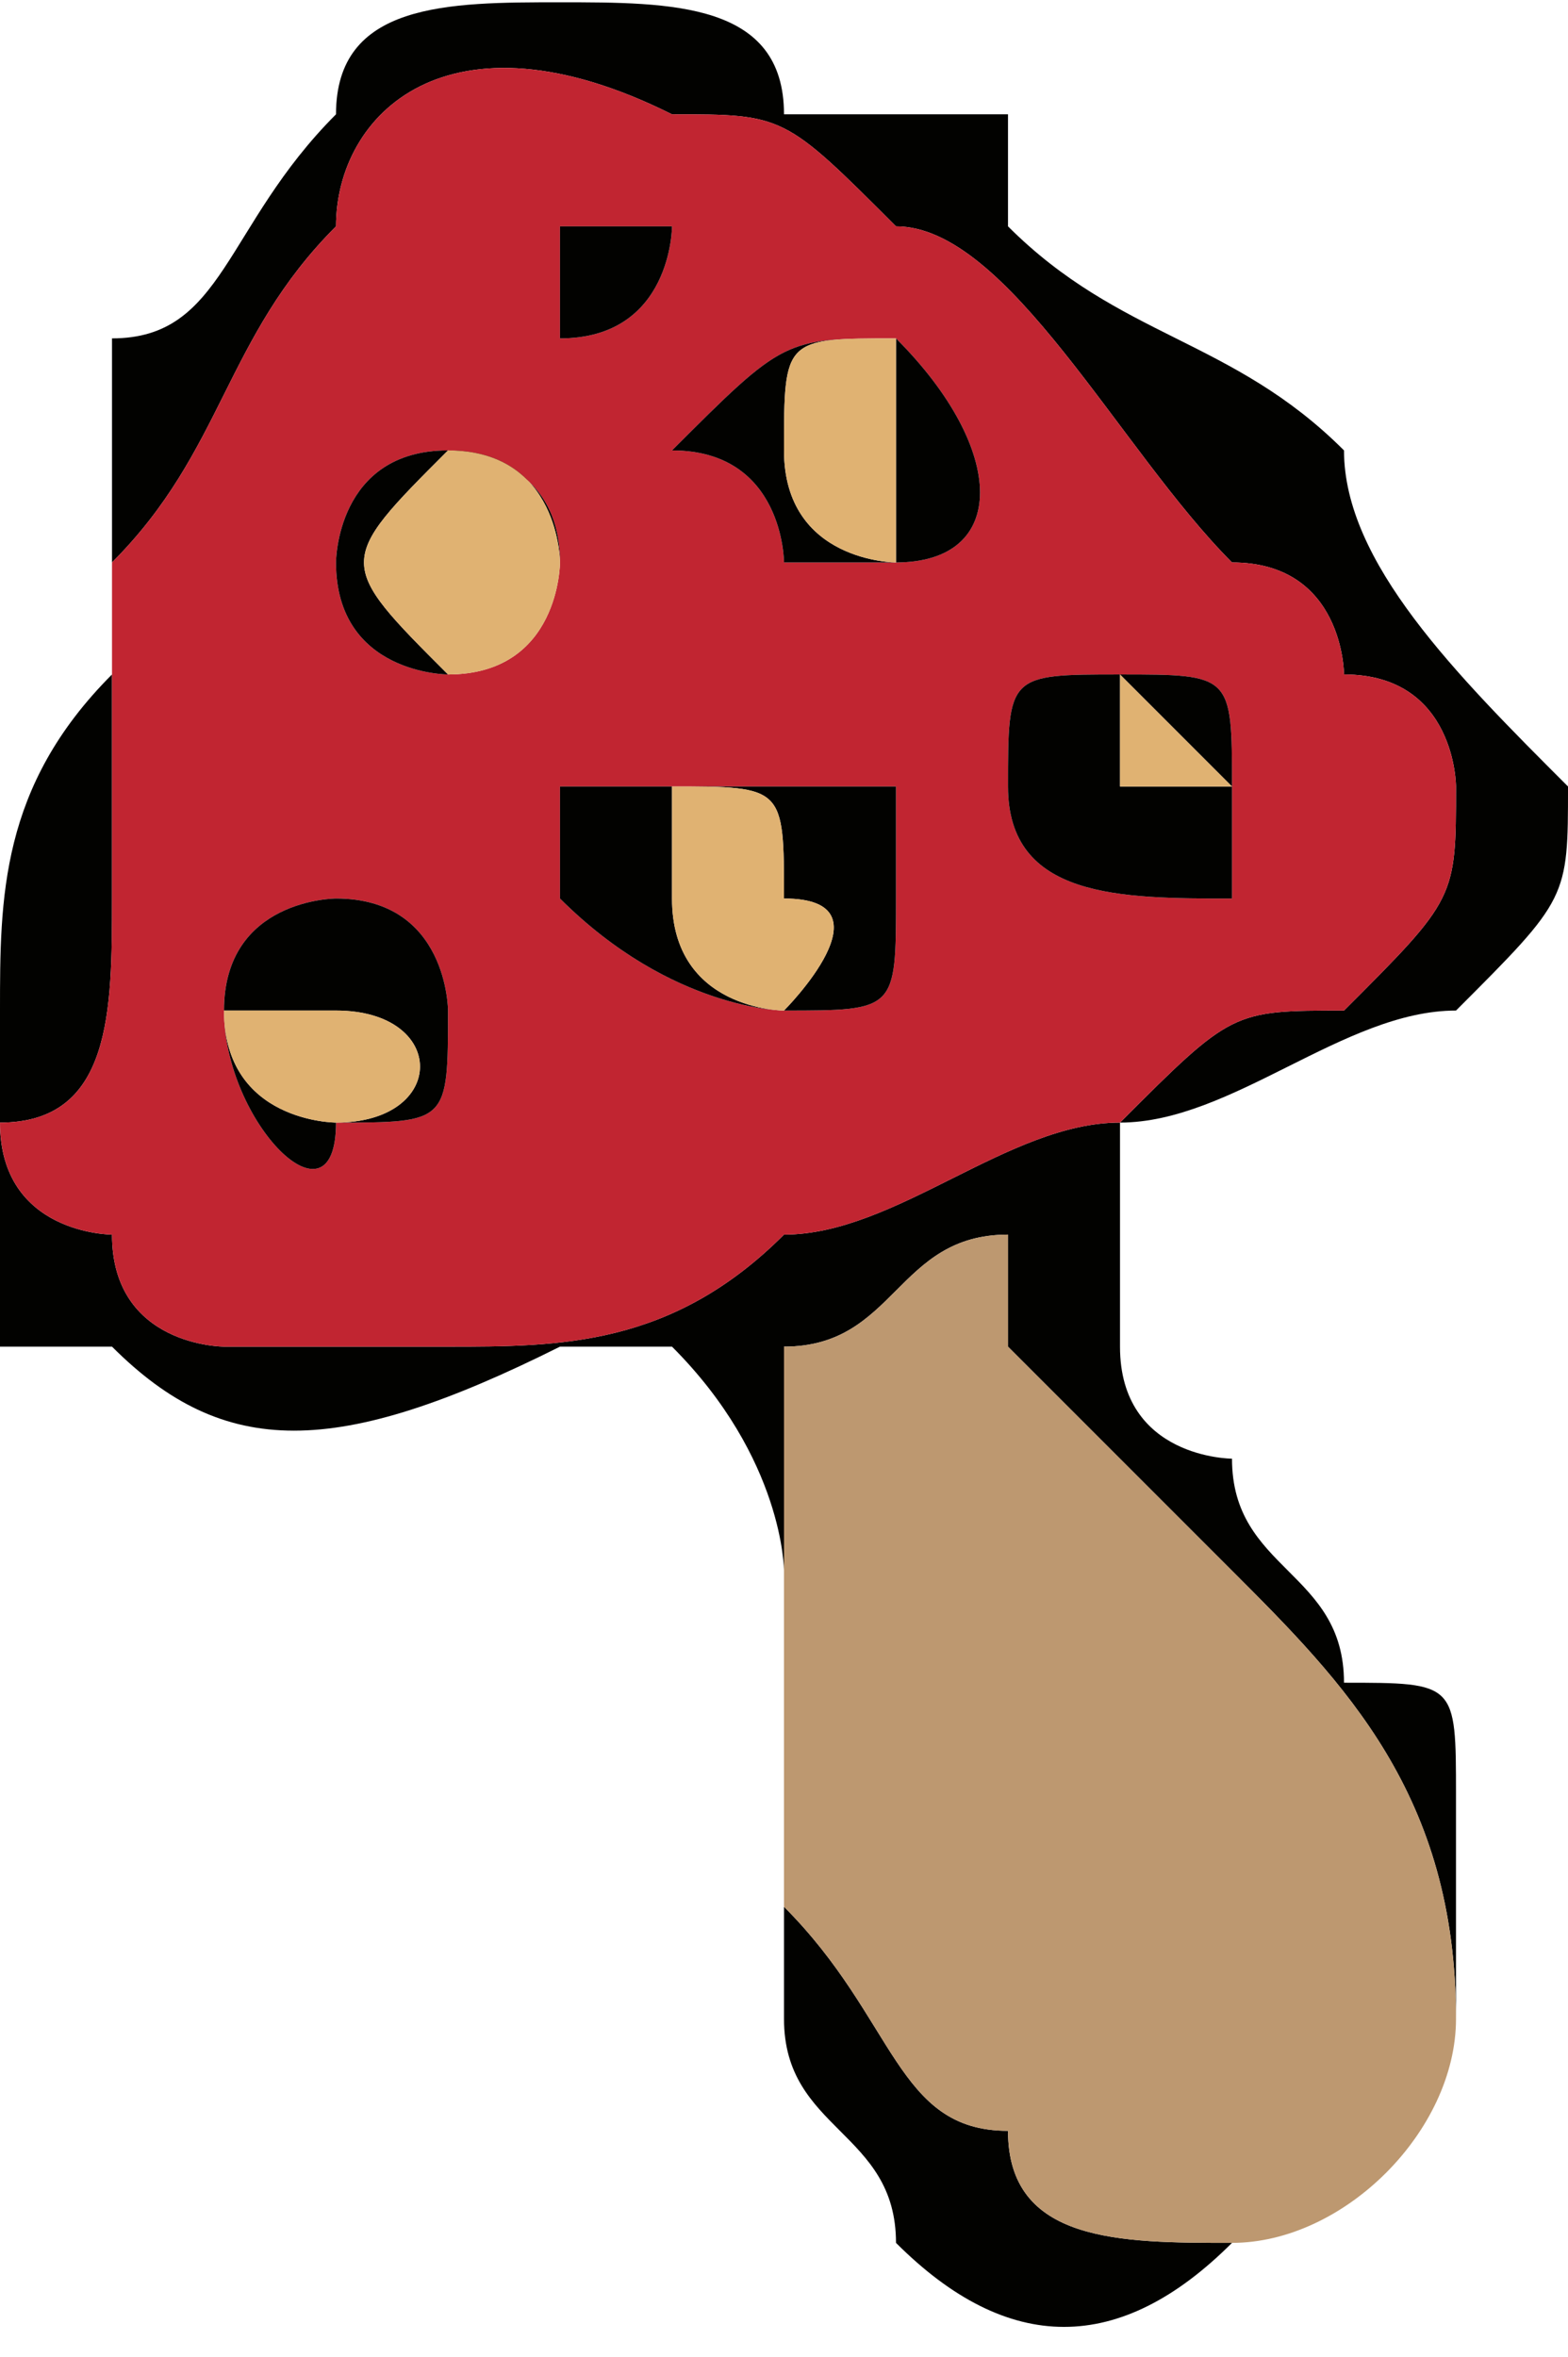 <?xml version="1.0" encoding="UTF-8"?>
<!DOCTYPE svg PUBLIC "-//W3C//DTD SVG 1.1//EN" "http://www.w3.org/Graphics/SVG/1.1/DTD/svg11.dtd">
<!-- Creator: CorelDRAW X7 -->
<svg xmlns="http://www.w3.org/2000/svg" xml:space="preserve" width="0.171in" height="0.257in" version="1.1" style="shape-rendering:geometricPrecision; text-rendering:geometricPrecision; image-rendering:optimizeQuality; fill-rule:evenodd; clip-rule:evenodd"
viewBox="0 0 14 21"
 xmlns:xlink="http://www.w3.org/1999/xlink">
 <defs>
  <style type="text/css">
   <![CDATA[
    .fil0 {fill:#020200;fill-rule:nonzero}
    .fil2 {fill:#BD9870;fill-rule:nonzero}
    .fil1 {fill:#C12531;fill-rule:nonzero}
    .fil3 {fill:#E0B272;fill-rule:nonzero}
    .fil4 {fill:#EFA91B;fill-rule:nonzero}
   ]]>
  </style>
 </defs>
 <g id="__x0023_Layer_x0020_1">

  <g id="_145763652000">
   <path class="fil0" d="M10 11c0,0 0,1 0,1 0,1 1,1 1,1 0,1 1,1 1,2 1,0 1,0 1,1 0,1 0,2 0,2 0,1 -1,2 -2,2 0,0 0,0 0,0 -1,1 -2,1 -3,0 0,-1 -1,-1 -1,-2 0,-1 0,-3 0,-4 0,0 0,-1 -1,-2 0,0 -1,0 -1,0 -2,1 -3,1 -4,0 0,0 -1,0 -1,0 0,-1 0,-2 0,-3 0,-1 0,-2 1,-3 0,-1 0,-2 0,-3 1,0 1,-1 2,-2 0,-1 1,-1 2,-1 1,0 2,0 2,1 1,0 1,0 2,0 0,1 0,1 0,1 1,1 2,1 3,2 0,1 1,2 2,3 0,1 0,1 -1,2 -1,0 -2,1 -3,1 0,1 0,1 0,1zm-3 0l0 0c1,0 2,-1 3,-1 1,-1 1,-1 2,-1 1,-1 1,-1 1,-2 0,0 0,-1 -1,-1 0,0 0,-1 -1,-1 -1,-1 -2,-3 -3,-3 -1,-1 -1,-1 -2,-1 -2,-1 -3,0 -3,1 -1,1 -1,2 -2,3 0,1 0,2 0,3 0,1 0,2 -1,2 0,1 1,1 1,1 0,1 1,1 1,1 1,0 1,0 2,0 1,0 2,0 3,-1zm0 1l0 0c0,1 0,1 0,2 0,1 0,2 0,3 1,1 1,2 2,2 0,1 1,1 2,1 1,0 2,-1 2,-2 0,-2 -1,-3 -2,-4 -1,-1 -1,-1 -2,-2 0,0 0,-1 0,-1 -1,0 -1,1 -2,1z"/>
   <path class="fil1" d="M7 11c-1,1 -2,1 -3,1 -1,0 -1,0 -2,0 0,0 -1,0 -1,-1 0,0 -1,0 -1,-1 1,0 1,-1 1,-2 0,-1 0,-2 0,-3 1,-1 1,-2 2,-3 0,-1 1,-2 3,-1 1,0 1,0 2,1 1,0 2,2 3,3 1,0 1,1 1,1 1,0 1,1 1,1 0,1 0,1 -1,2 -1,0 -1,0 -2,1 -1,0 -2,1 -3,1zm-2 -4l0 0c0,1 0,1 0,1 1,1 2,1 2,1 1,0 1,0 1,-1 0,0 0,-1 0,-1 -1,0 -1,0 -1,0 -1,0 -1,0 -2,0zm-2 3l0 0c1,0 1,0 1,-1 0,0 0,-1 -1,-1 0,0 -1,0 -1,1 0,1 1,2 1,1zm8 -2l0 0c0,-1 0,-1 0,-1 0,-1 0,-1 -1,-1 -1,0 -1,0 -1,1 0,1 1,1 2,1zm-5 -4l0 0c1,0 1,1 1,1 0,0 1,0 1,0 1,0 1,-1 0,-2 -1,0 -1,0 -2,1zm-2 0l0 0c-1,0 -1,1 -1,1 0,1 1,1 1,1 1,0 1,-1 1,-1 0,-1 -1,-1 -1,-1zm1 -1l0 0c0,0 0,0 0,0 1,0 1,-1 1,-1 -1,0 -1,0 -1,0 0,0 0,0 0,0 0,0 0,0 0,1zm0 0l0 0c0,0 0,0 0,0 0,0 0,0 0,0 0,0 0,0 0,0 0,0 0,0 0,0z"/>
   <path class="fil2" d="M7 12c1,0 1,-1 2,-1 0,0 0,1 0,1 1,1 1,1 2,2 1,1 2,2 2,4 0,1 -1,2 -2,2 -1,0 -2,0 -2,-1 -1,0 -1,-1 -2,-2 0,-1 0,-2 0,-3 0,-1 0,-1 0,-2z"/>
   <path class="fil0" d="M5 7c1,0 1,0 2,0 0,0 0,0 1,0 0,0 0,1 0,1 0,1 0,1 -1,1 0,0 -1,0 -2,-1 0,0 0,0 0,-1zm1 1l0 0c0,1 1,1 1,1 0,0 1,-1 0,-1 0,-1 0,-1 -1,-1 0,0 0,0 0,1z"/>
   <path class="fil0" d="M3 10c0,1 -1,0 -1,-1 0,-1 1,-1 1,-1 1,0 1,1 1,1 0,1 0,1 -1,1zm0 -1l0 0c0,0 0,0 0,0 0,0 -1,0 -1,0 0,1 1,1 1,1 1,0 1,-1 0,-1z"/>
   <path class="fil0" d="M11 8c-1,0 -2,0 -2,-1 0,-1 0,-1 1,-1 1,0 1,0 1,1 0,0 0,0 0,1zm-1 -1l0 0c1,0 1,0 1,0 -1,-1 -1,-1 -1,-1 0,1 0,1 0,1z"/>
   <path class="fil0" d="M6 4c1,-1 1,-1 2,-1 1,1 1,2 0,2 0,0 -1,0 -1,0 0,0 0,-1 -1,-1zm2 0l0 0c0,0 0,0 0,-1 -1,0 -1,0 -1,1 0,0 0,0 0,0 0,1 1,1 1,1 0,0 0,-1 0,-1z"/>
   <path class="fil0" d="M4 4c0,0 1,0 1,1 0,0 0,1 -1,1 0,0 -1,0 -1,-1 0,0 0,-1 1,-1zm0 2l0 0c1,0 1,-1 1,-1 0,0 0,-1 -1,-1 0,0 0,0 0,0 -1,1 -1,1 0,2z"/>
   <path class="fil0" d="M5 3c0,-1 0,-1 0,-1 0,0 0,0 0,0 0,0 0,0 1,0 0,0 0,1 -1,1 0,0 0,0 0,0zm0 -1l0 0c0,0 0,0 0,0 0,1 0,1 0,0 0,0 0,0 0,0z"/>
   <path class="fil0" d="M5 3c0,0 0,0 0,0 0,0 0,0 0,0 0,0 0,0 0,0 0,0 0,0 0,0z"/>
   <path class="fil3" d="M6 8c0,-1 0,-1 0,-1 1,0 1,0 1,1 1,0 0,1 0,1 0,0 -1,0 -1,-1z"/>
   <path class="fil3" d="M3 9c1,0 1,1 0,1 0,0 -1,0 -1,-1 0,0 1,0 1,0 0,0 0,0 0,0z"/>
   <path class="fil3" d="M10 7c0,0 0,0 0,-1 0,0 0,0 1,1 0,0 0,0 -1,0z"/>
   <path class="fil3" d="M8 4c0,0 0,1 0,1 0,0 -1,0 -1,-1 0,0 0,0 0,0 0,-1 0,-1 1,-1 0,1 0,1 0,1z"/>
   <path class="fil3" d="M4 6c-1,-1 -1,-1 0,-2 0,0 0,0 0,0 1,0 1,1 1,1 0,0 0,1 -1,1z"/>
   <path class="fil4" d="M5 2c0,0 0,0 0,0 0,1 0,1 0,0 0,0 0,0 0,0z"/>
  </g>
 </g>
</svg>
